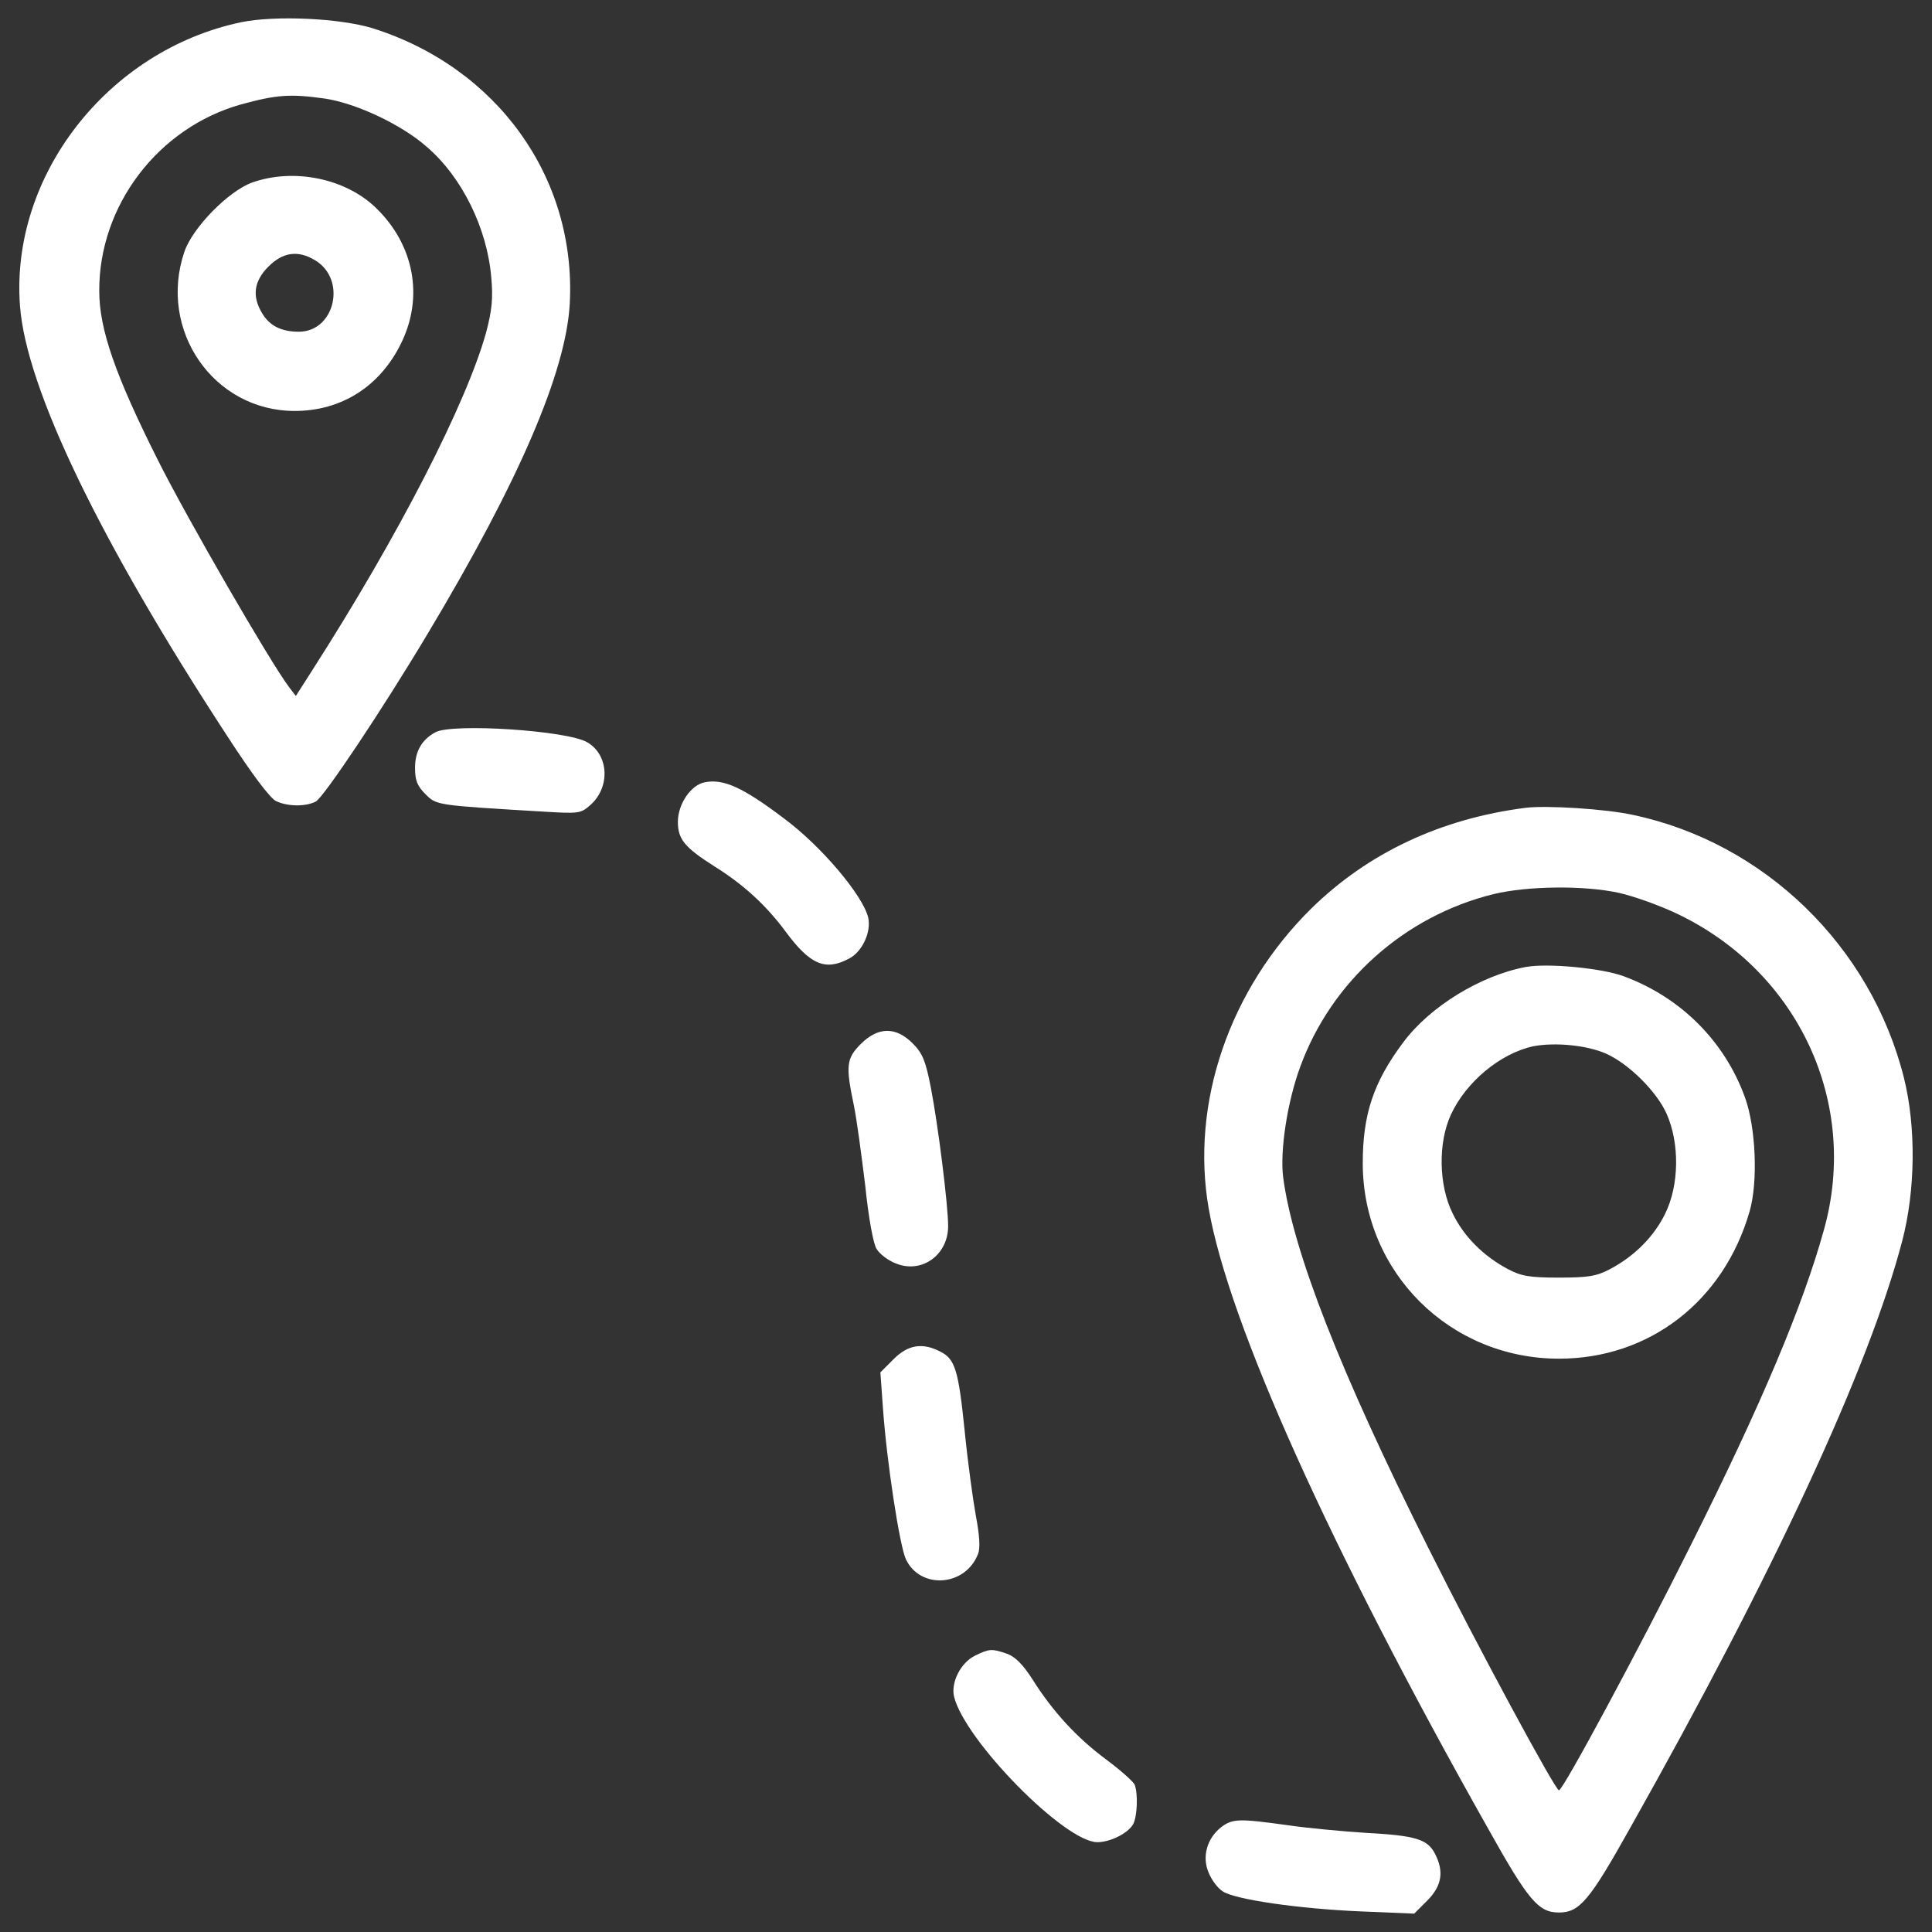 <?xml version="1.0" encoding="utf-8"?>
<!-- Svg Vector Icons : http://www.onlinewebfonts.com/icon -->
<!DOCTYPE svg PUBLIC "-//W3C//DTD SVG 1.1//EN" "http://www.w3.org/Graphics/SVG/1.1/DTD/svg11.dtd">
<svg version="1.1" xmlns="http://www.w3.org/2000/svg" xmlns:xlink="http://www.w3.org/1999/xlink" x="0px" y="0px" viewBox="0 0 1000 1000" enable-background="new 0 0 1000 1000" xml:space="preserve">
<rect x="0" y="0" width="1000" height="1000" fill="#333333" stroke="none"/>
<g><g transform="translate(0,512) scale(0.1,-0.1)"><path fill="#FFF" d="M1247.6,5004.9c-689.8-145.6-1195.7-795.2-1144-1469.7c32.6-427.3,413.9-1216.8,1071.2-2222.8c130.3-201.2,224.2-325.7,254.8-339.2c61.3-28.7,153.3-28.7,205-1.9c42.1,23,348.7,482.9,578.7,868c473.3,789.5,716.7,1356.7,735.8,1709.2c34.5,651.5-375.6,1222.5-1021.3,1425.6C1757.3,5026,1425.8,5041.3,1247.6,5004.9z M1678.7,4610.2c161-23,398.6-134.1,528.9-249.1c184-157.1,314.3-423.5,335.3-678.3c9.6-105.4,3.8-168.6-26.8-283.6c-101.6-366-452.2-1050.1-896.8-1743.7l-88.1-138l-36.4,47.9c-97.7,130.3-526.9,871.9-678.3,1174.6c-220.4,438.8-302.8,676.4-302.8,873.8c-1.9,442.6,304.7,845,733.9,965.8C1429.6,4629.3,1500.5,4635.1,1678.7,4610.2z"/><path fill="#FFF" d="M1305.1,4175.2c-122.6-44.1-308.5-233.8-350.7-358.3c-138-406.2,151.4-824,571-824c241.4,0,440.7,126.5,550,348.7c118.8,239.5,69,509.7-128.4,701.3C1789.9,4196.3,1521.6,4251.9,1305.1,4175.2z M1630.8,3772.8c164.8-97.7,103.5-369.8-84.3-369.8c-90.1,0-151.4,30.7-189.7,95.8c-53.7,88.1-42.2,166.7,32.6,241.4C1464.1,3815,1542.7,3826.5,1630.8,3772.8z"/><path fill="#FFF" d="M2253.6,1329.7c-70.9-38.3-105.4-99.6-105.4-183.9c0-65.2,11.5-93.9,53.7-136c57.5-57.5,51.7-57.5,599.8-90.1c193.5-11.5,203.1-11.5,252.9,32.6c105.4,92,97.7,260.6-15.3,325.8C2935.8,1339.3,2339.8,1377.6,2253.6,1329.7z"/><path fill="#FFF" d="M3648.6,1071c-72.8-13.4-139.9-113.1-139.9-205c0-90.1,34.5-132.2,191.6-231.9c147.5-92,264.4-199.3,364.1-333.4c128.4-174.4,206.9-207,327.7-143.7c70.9,34.5,118.8,139.9,101.6,214.6c-28.7,115-241.4,367.9-435,511.6C3845.9,1044.2,3744.4,1090.2,3648.6,1071z"/><path fill="#FFF" d="M7896.7,938.8c-436.9-55.6-814.4-231.9-1109.5-521.2c-423.5-417.7-626.6-1007.9-530.8-1554c103.5-592.1,626.6-1755.2,1446.7-3209.6c208.8-373.7,260.6-433.1,366-433.1s157.1,59.4,366,433.1c749.2,1329.8,1237.9,2385.6,1410.3,3041c69,262.5,72.8,590.2,9.6,845C9684.5,222.1,9132.7,758.7,8450.5,902.4C8310.6,933,8006,952.2,7896.7,938.8z M8381.5,498.1c76.7-17.2,216.5-67.1,310.4-113.1c618.9-300.8,931.3-975.4,749.2-1628.7c-109.2-394.7-323.8-904.5-691.7-1638.3c-258.7-519.3-659.2-1264.7-680.2-1264.7c-19.2,0-421.6,745.4-676.4,1255.1c-458,914-701.3,1538.7-751.2,1918.1c-17.2,136.1,21.1,389,88.1,571c161,442.6,540.4,781.8,1002.2,894.9C7906.3,534.5,8201.4,538.3,8381.5,498.1z"/><path fill="#FFF" d="M7896.7,114.8c-233.8-44.1-496.3-205-634.2-390.9c-153.3-205-208.9-371.8-208.9-624.7c0-563.4,450.3-1011.7,1015.6-1011.7c467.6,0,852.7,297,986.8,762.6c44.1,151.4,32.6,436.9-24.9,592.1c-105.4,289.3-331.5,515.5-626.6,624.7C8291.5,109.1,8009.8,135.9,7896.7,114.8z M8312.6-333.6c116.9-51.7,262.5-195.4,314.2-312.3c67.1-151.4,65.2-367.9-7.7-515.5c-57.5-118.8-159-220.4-285.5-287.4c-69-36.4-111.1-44.1-264.4-44.1c-153.3,0-195.4,7.7-264.4,44.1c-126.5,67.1-228,168.6-285.5,287.4c-72.8,145.6-76.7,366-9.6,511.6c78.6,170.5,256.8,318.1,427.3,354.5C8048.1-274.2,8212.9-289.5,8312.6-333.6z"/><path fill="#FFF" d="M4455.3-283.8c-74.7-74.7-78.6-113-36.4-314.2c15.3-72.8,40.2-260.6,59.4-417.8c17.2-166.7,42.1-304.7,59.4-329.6c15.3-24.9,57.5-57.5,95.8-72.8c134.1-57.5,274,40.3,274,191.6c0,109.2-51.7,523.1-90.1,720.5c-26.8,136-42.1,174.4-93.9,226.1C4637.3-193.7,4545.4-193.7,4455.3-283.8z"/><path fill="#FFF" d="M4625.8-1914.4l-69-69l13.4-185.8c19.2-274,86.2-712.8,118.8-781.8c74.7-157.1,308.5-141.8,373.7,28.8c11.5,28.8,7.6,95.8-11.5,195.4c-15.3,84.3-42.1,279.8-57.5,435c-32.6,320-49.8,377.5-126.5,415.8C4775.3-1828.2,4700.6-1839.7,4625.8-1914.4z"/><path fill="#FFF" d="M5047.4-3449.3c-74.7-36.4-126.4-138-109.2-212.7c55.6-226.1,572.9-753.1,741.6-753.1c67.1,0,159.1,46,185.9,93.9c21.1,42.1,24.9,155.2,7.7,203.1c-7.7,17.2-74.7,76.6-149.5,132.2c-149.5,111.1-274,245.3-381.3,415.8c-47.9,74.7-88.1,115-130.3,130.3C5133.6-3412.9,5122.1-3412.9,5047.4-3449.3z"/><path fill="#FFF" d="M6319.7-4338.4c-72.8-57.5-99.6-153.3-63.2-235.7c15.3-38.3,47.9-80.5,72.8-95.8c63.2-42.2,394.7-90.1,714.7-103.5l275.9-11.5l67.1,67.1c76.7,76.6,88.1,151.4,40.2,243.4c-38.3,74.7-101.6,93.9-354.5,107.3c-120.7,7.7-306.6,24.9-410.1,40.2C6413.6-4292.4,6379.1-4292.4,6319.7-4338.4z"/></g></g>
</svg>